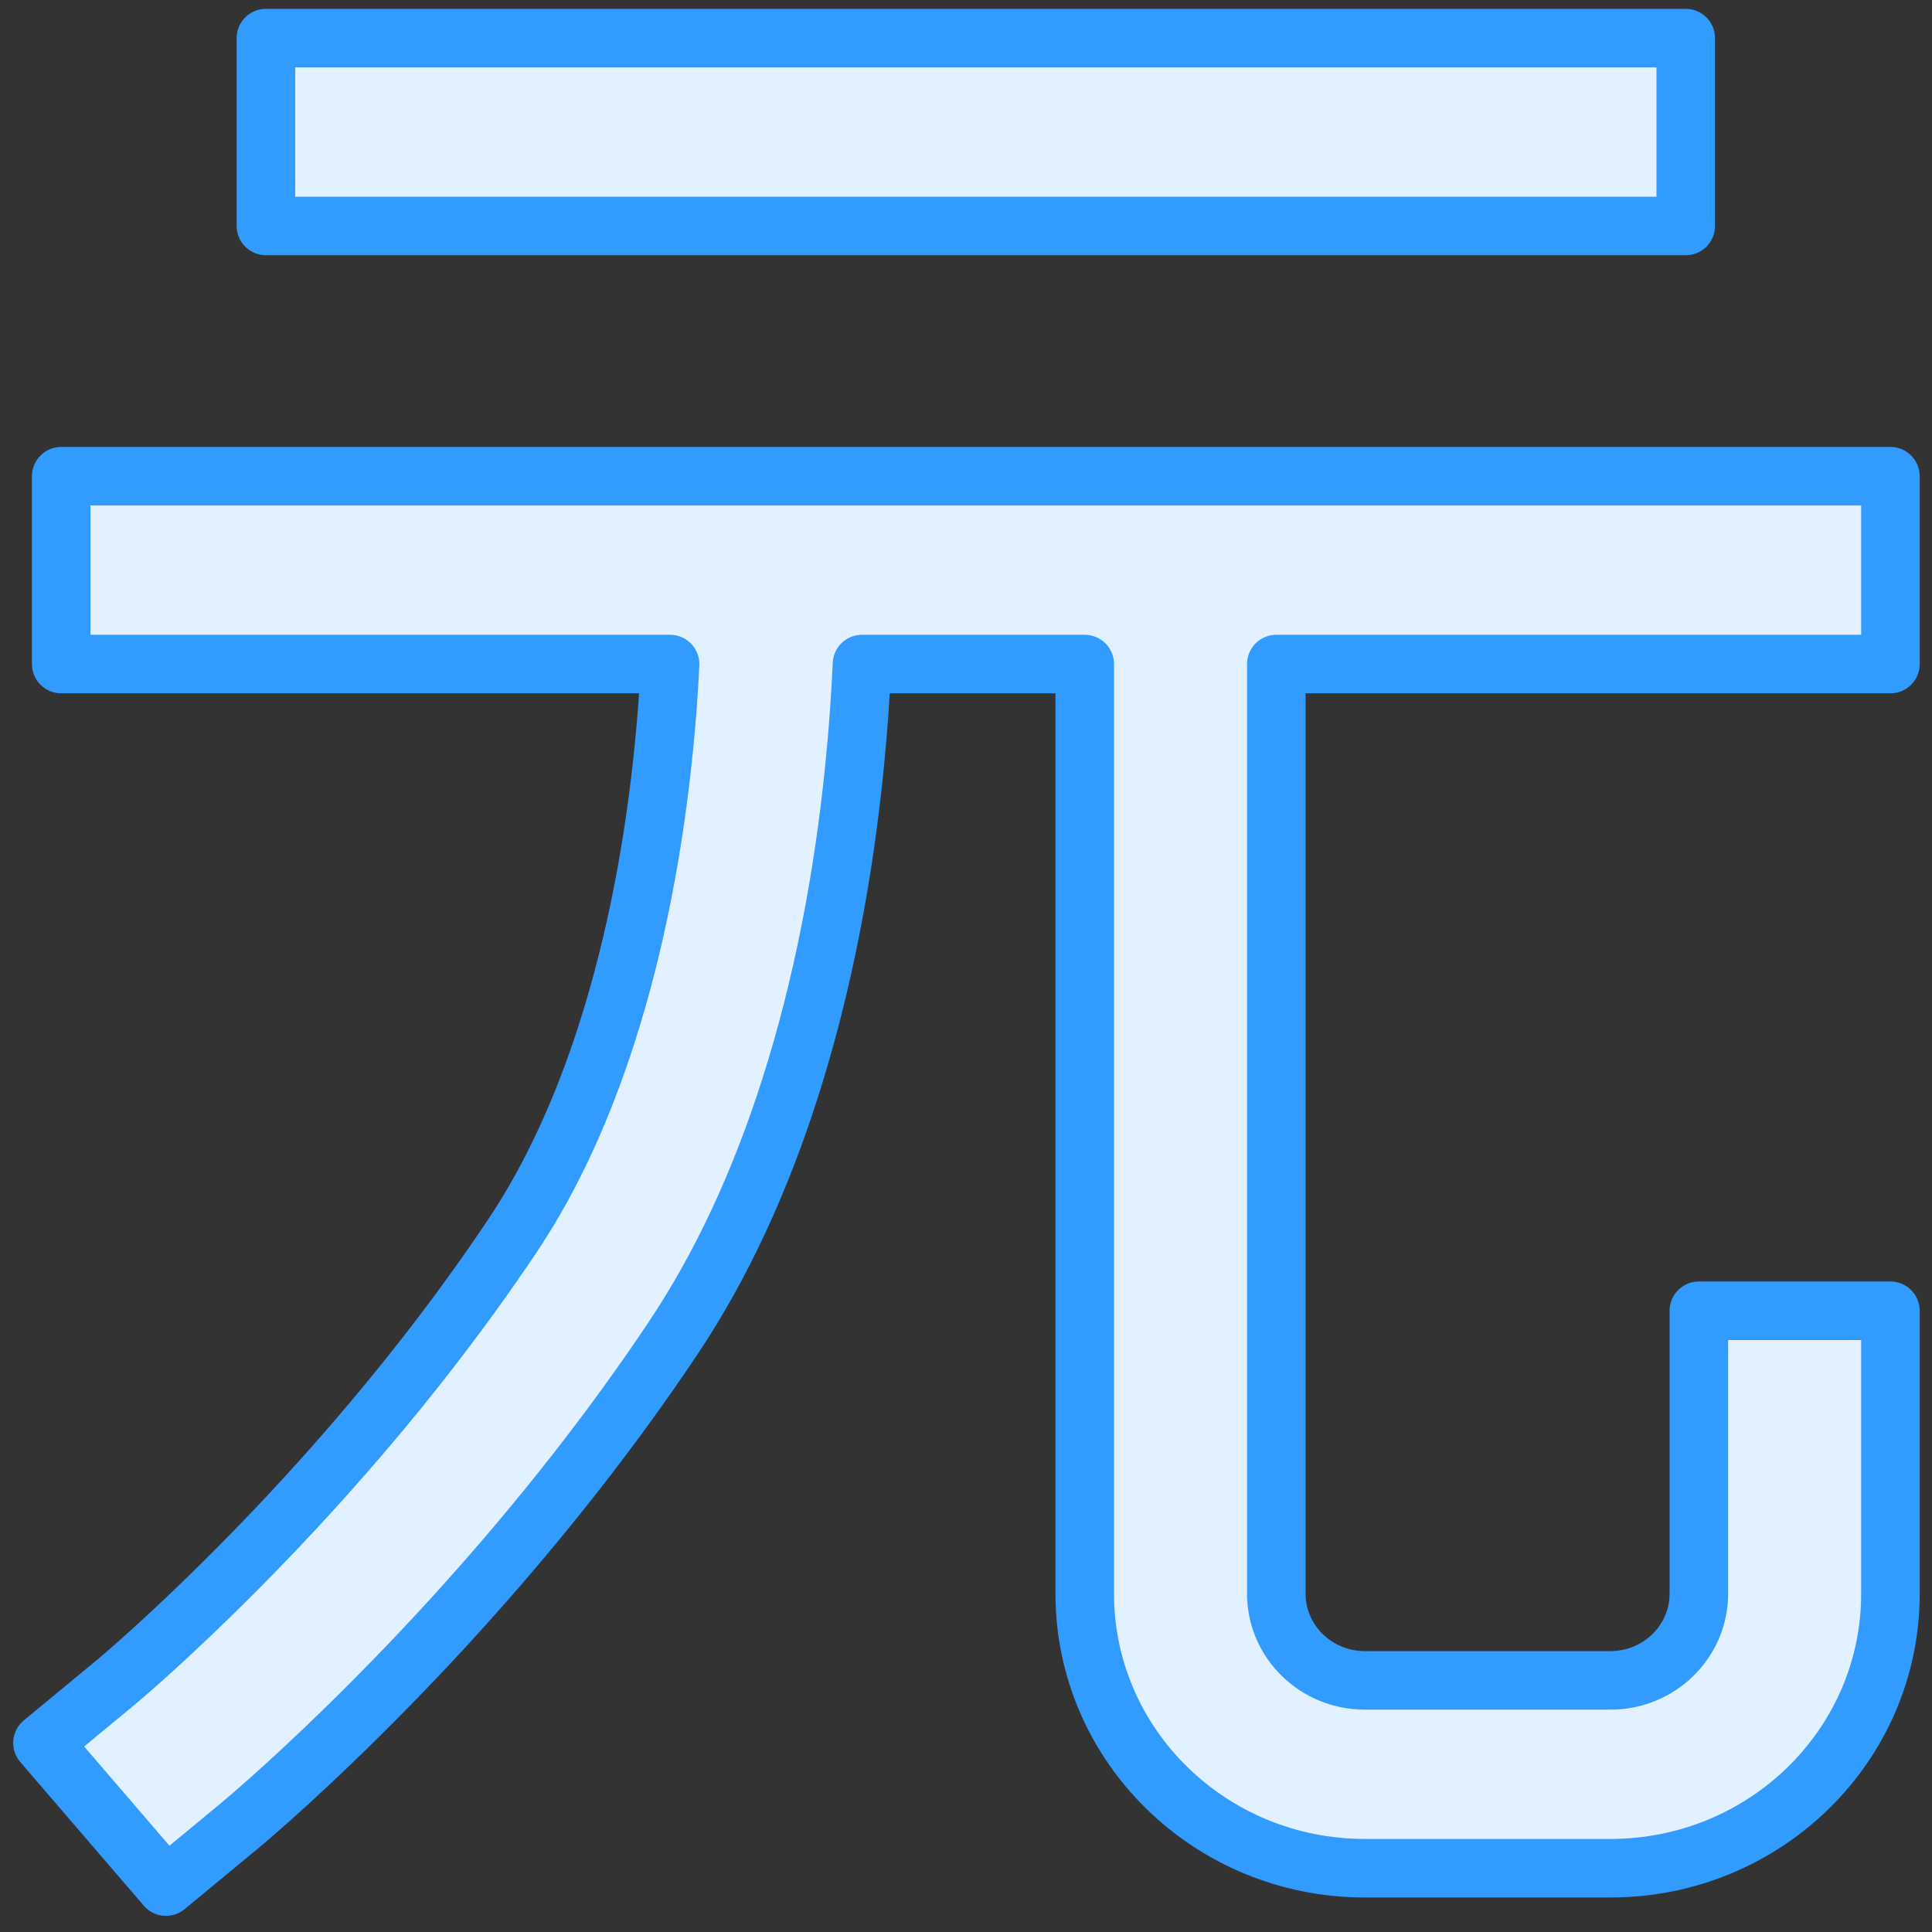 <?xml version="1.0" encoding="UTF-8"?>
<svg width="66px" height="66px" viewBox="0 0 66 66" version="1.1" xmlns="http://www.w3.org/2000/svg" xmlns:xlink="http://www.w3.org/1999/xlink">
    <rect x="0" y="0" width="66" height="66" fill="#333333" stroke="none"/>
    <!-- Generator: sketchtool 41.2 (35397) - http://www.bohemiancoding.com/sketch -->
    <title>13B24025-968D-4D58-BFB4-ED3753EF7330</title>
    <desc>Created with sketchtool.</desc>
    <defs></defs>
    <g id="Page-1" stroke="none" stroke-width="1" fill="none" fill-rule="evenodd" stroke-linecap="round" stroke-linejoin="round">
        <g id="Page-3" transform="translate(-1068, -1625)" stroke="#329BFF" stroke-width="2" fill="#E1F1FF">
            <g id="Features" transform="translate(0, 950)">
                <g id="icon-i18n" transform="translate(1069, 676)">
                    <path d="M28.446,21.685 L36.056,21.685 L36.056,53.443 C36.056,58.622 40.34,62.821 45.623,62.821 L54.013,62.821 C59.297,62.821 63.58,58.622 63.58,53.443 L63.58,43.778 L57.035,43.778 L57.035,53.443 C57.035,55.078 55.682,56.404 54.013,56.404 L45.623,56.404 C43.954,56.404 42.601,55.077 42.601,53.443 L42.601,21.685 L60.308,21.685 L63.58,21.685 L63.58,15.268 L60.308,15.268 L4.364,15.268 L1.091,15.268 L1.091,21.685 L4.364,21.685 L21.891,21.685 C21.848,22.583 21.78,23.537 21.68,24.533 C21.347,27.874 20.725,31.177 19.753,34.23 C18.91,36.877 17.836,39.223 16.524,41.189 C15.572,42.615 14.547,44.024 13.46,45.413 C11.149,48.363 8.668,51.084 6.189,53.505 C5.323,54.35 4.522,55.095 3.807,55.733 C3.56,55.953 3.342,56.142 3.157,56.301 C3.051,56.392 2.982,56.45 2.954,56.473 L0.451,58.541 L4.67,63.448 L7.172,61.38 C7.374,61.213 7.727,60.911 8.208,60.482 C8.996,59.781 9.869,58.968 10.808,58.052 C13.481,55.441 16.152,52.512 18.651,49.321 C19.836,47.808 20.956,46.268 22,44.704 C23.671,42.202 24.988,39.323 26.001,36.141 C27.119,32.629 27.821,28.906 28.195,25.158 C28.322,23.884 28.401,22.717 28.446,21.685 L28.446,21.685 Z" id="Shape"></path>
                    <polygon id="Shape" points="11.357 6.719 53.315 6.719 56.587 6.719 56.587 0.302 53.315 0.302 11.357 0.302 8.084 0.302 8.084 6.719"></polygon>
                </g>
            </g>
        </g>
    </g>
</svg>